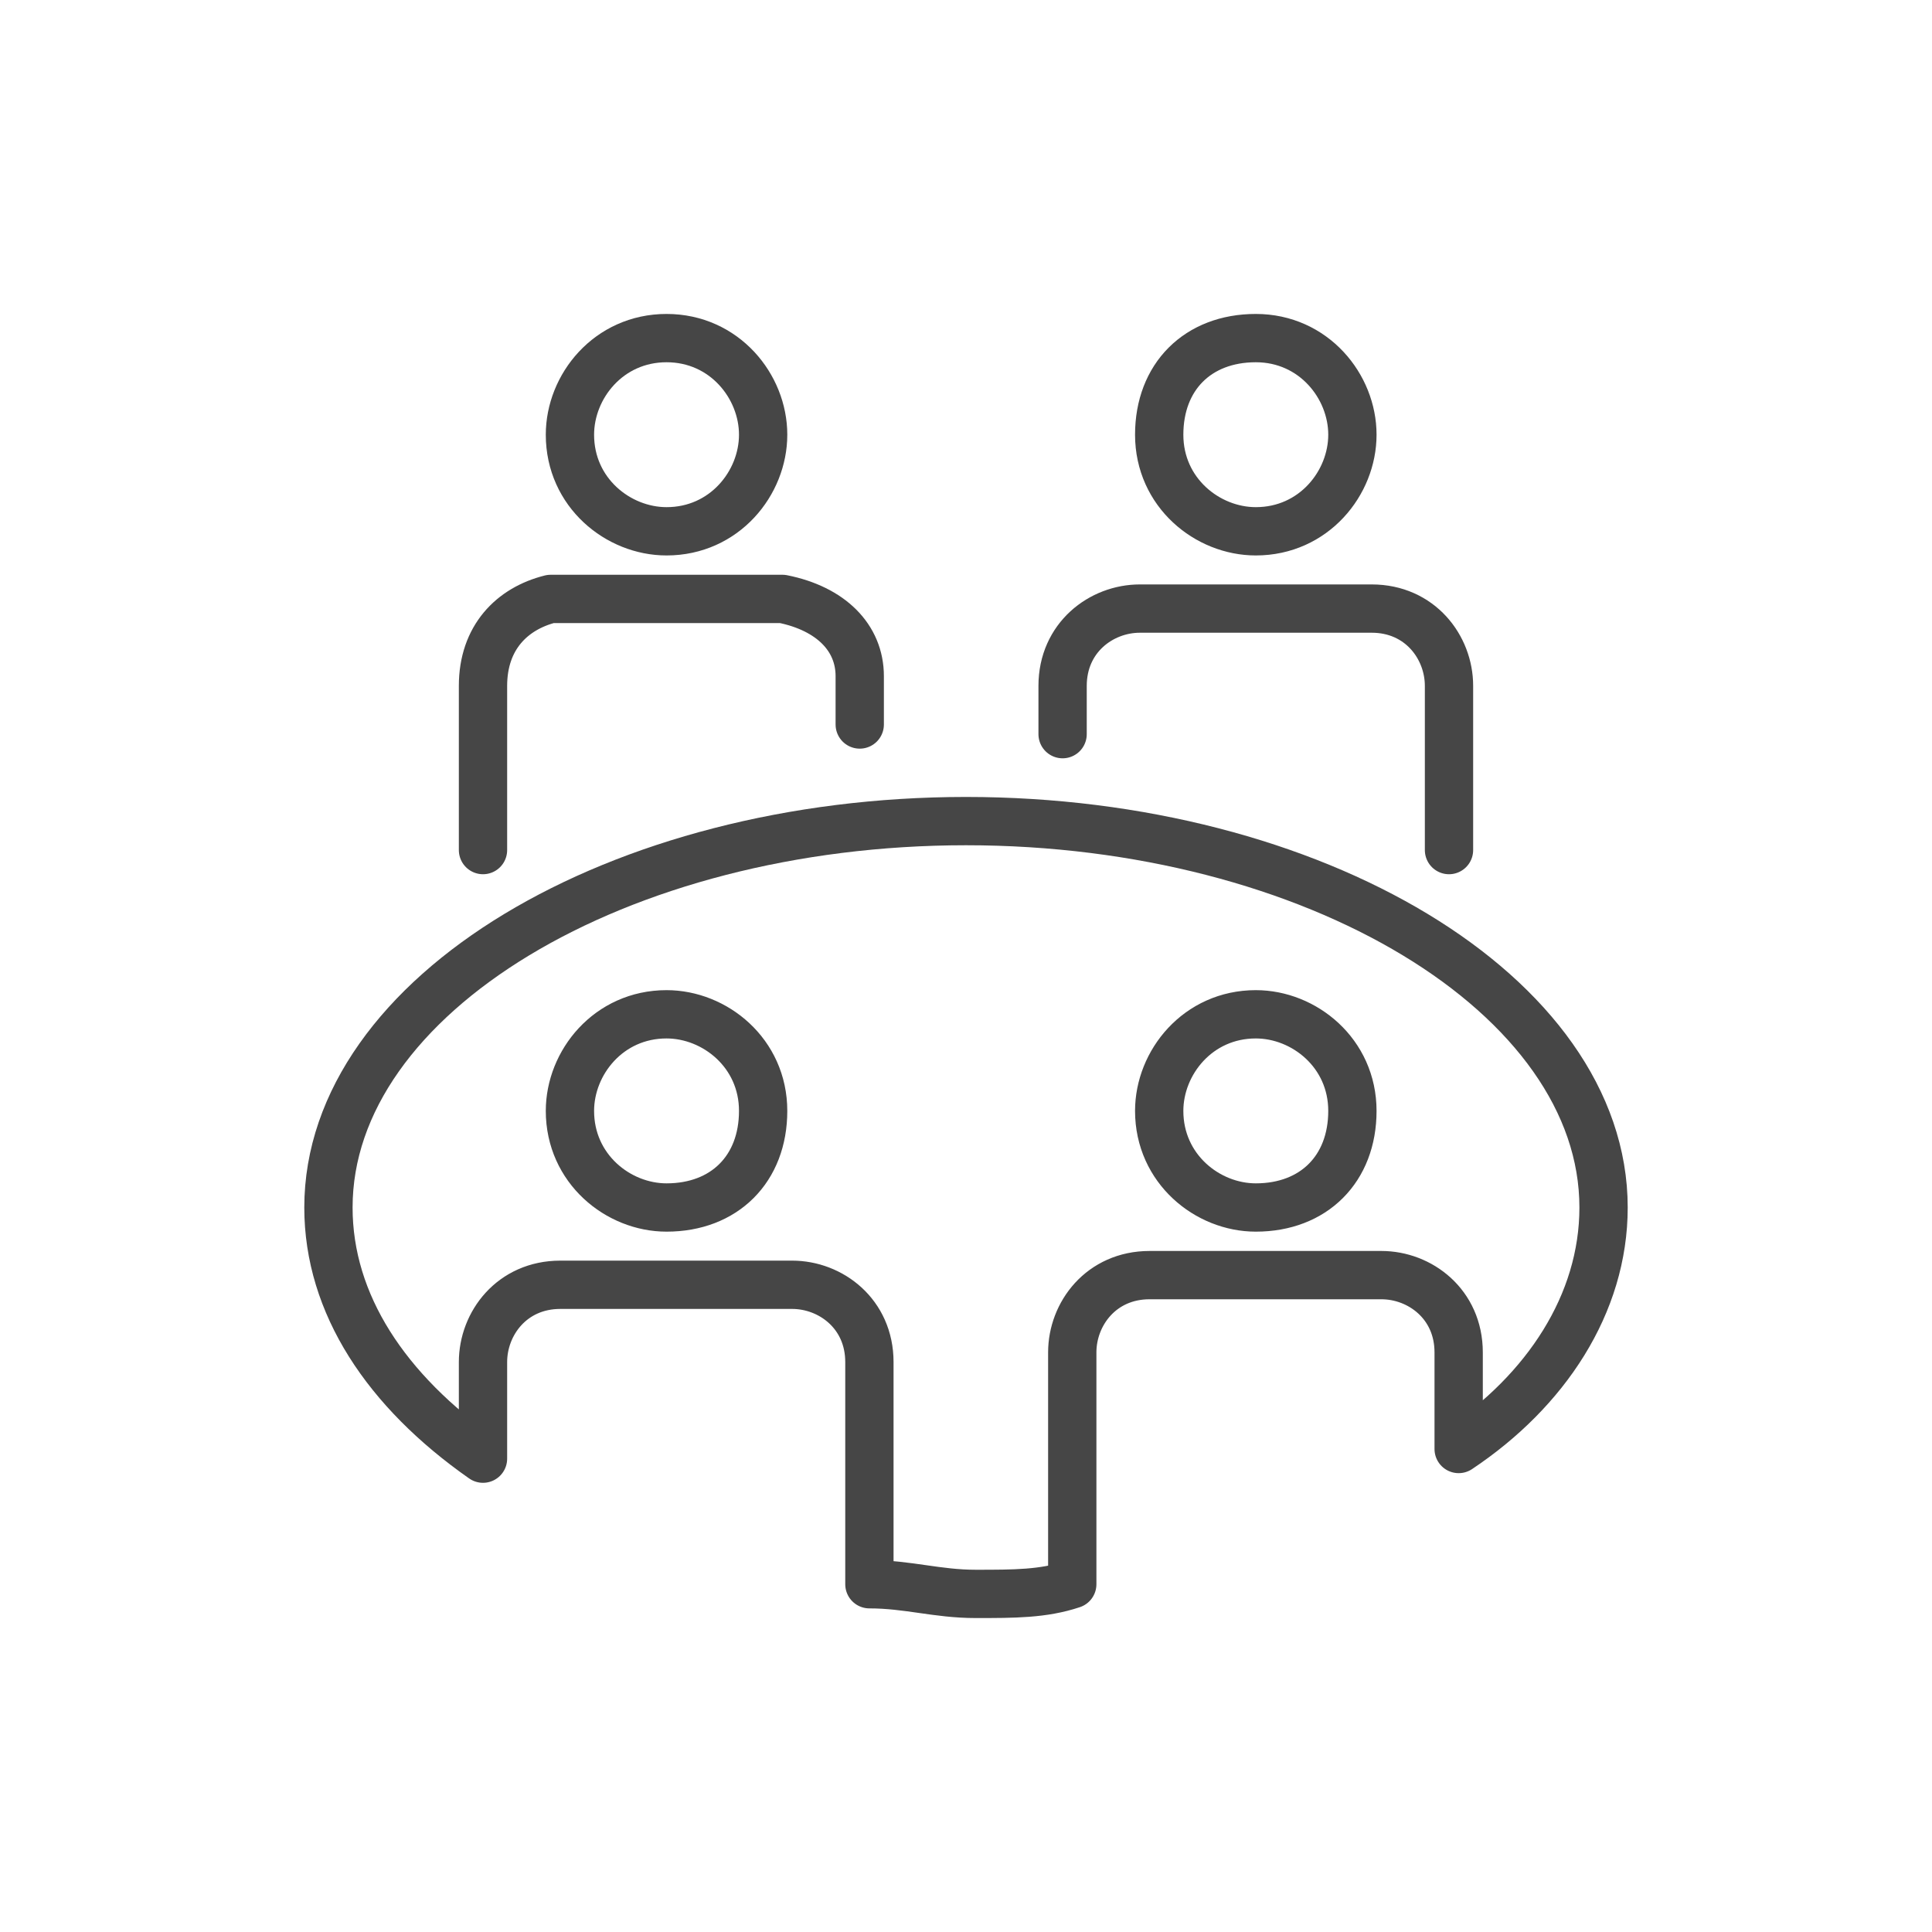 <?xml version="1.0" encoding="utf-8"?>
<!-- Generator: Adobe Illustrator 22.0.1, SVG Export Plug-In . SVG Version: 6.00 Build 0)  -->
<svg version="1.1" id="Capa_3" xmlns="http://www.w3.org/2000/svg" xmlns:xlink="http://www.w3.org/1999/xlink" x="0px" y="0px"
	 viewBox="0 0 20 20" style="enable-background:new 0 0 20 20;" xml:space="preserve">
<style type="text/css">
	.st0{fill:none;stroke:#464646;stroke-width:0.5;stroke-linecap:round;stroke-linejoin:round;}
</style>
<g id="Capa_2_3_">
	<g id="Capa_1-2_1_">
		<path class="st0" d="M7.9,4.5c0,0.5-0.4,1-1,1c-0.5,0-1-0.4-1-1c0-0.5,0.4-1,1-1c0,0,0,0,0,0C7.5,3.5,7.9,4,7.9,4.5
			C7.9,4.5,7.9,4.5,7.9,4.5z"/>
		<path class="st0" d="M14,4.5c0,0.5-0.4,1-1,1c-0.5,0-1-0.4-1-1s0.4-1,1-1l0,0C13.6,3.5,14,4,14,4.5C14,4.5,14,4.5,14,4.5z"/>
		<path class="st0" d="M8.9,7.5V7c0-0.4-0.3-0.7-0.8-0.8H5.7C5.3,6.3,5,6.6,5,7.1c0,0,0,0,0,0v1.7"/>
		<path class="st0" d="M15,8.8V7.1c0-0.4-0.3-0.8-0.8-0.8c0,0,0,0,0,0h-2.4c-0.4,0-0.8,0.3-0.8,0.8c0,0,0,0,0,0v0.5"/>
		<path class="st0" d="M16.6,12.5c0-2.2-3-4-6.6-4s-6.6,1.8-6.6,4c0,1,0.6,1.9,1.6,2.6v-1c0-0.4,0.3-0.8,0.8-0.8c0,0,0,0,0,0h2.4
			c0.4,0,0.8,0.3,0.8,0.8v2.3c0.4,0,0.7,0.1,1.1,0.1c0.4,0,0.7,0,1-0.1v-2.4c0-0.4,0.3-0.8,0.8-0.8c0,0,0,0,0,0h2.4
			c0.4,0,0.8,0.3,0.8,0.8c0,0,0,0,0,0v1C16,14.4,16.6,13.5,16.6,12.5z M6.9,12.5c-0.5,0-1-0.4-1-1c0-0.5,0.4-1,1-1c0.5,0,1,0.4,1,1
			C7.9,12.1,7.5,12.5,6.9,12.5C6.9,12.5,6.9,12.5,6.9,12.5z M13,12.5c-0.5,0-1-0.4-1-1c0-0.5,0.4-1,1-1c0.5,0,1,0.4,1,1
			C14,12.1,13.6,12.5,13,12.5C13,12.5,13,12.5,13,12.5z"/>
	</g>
</g>
</svg>
